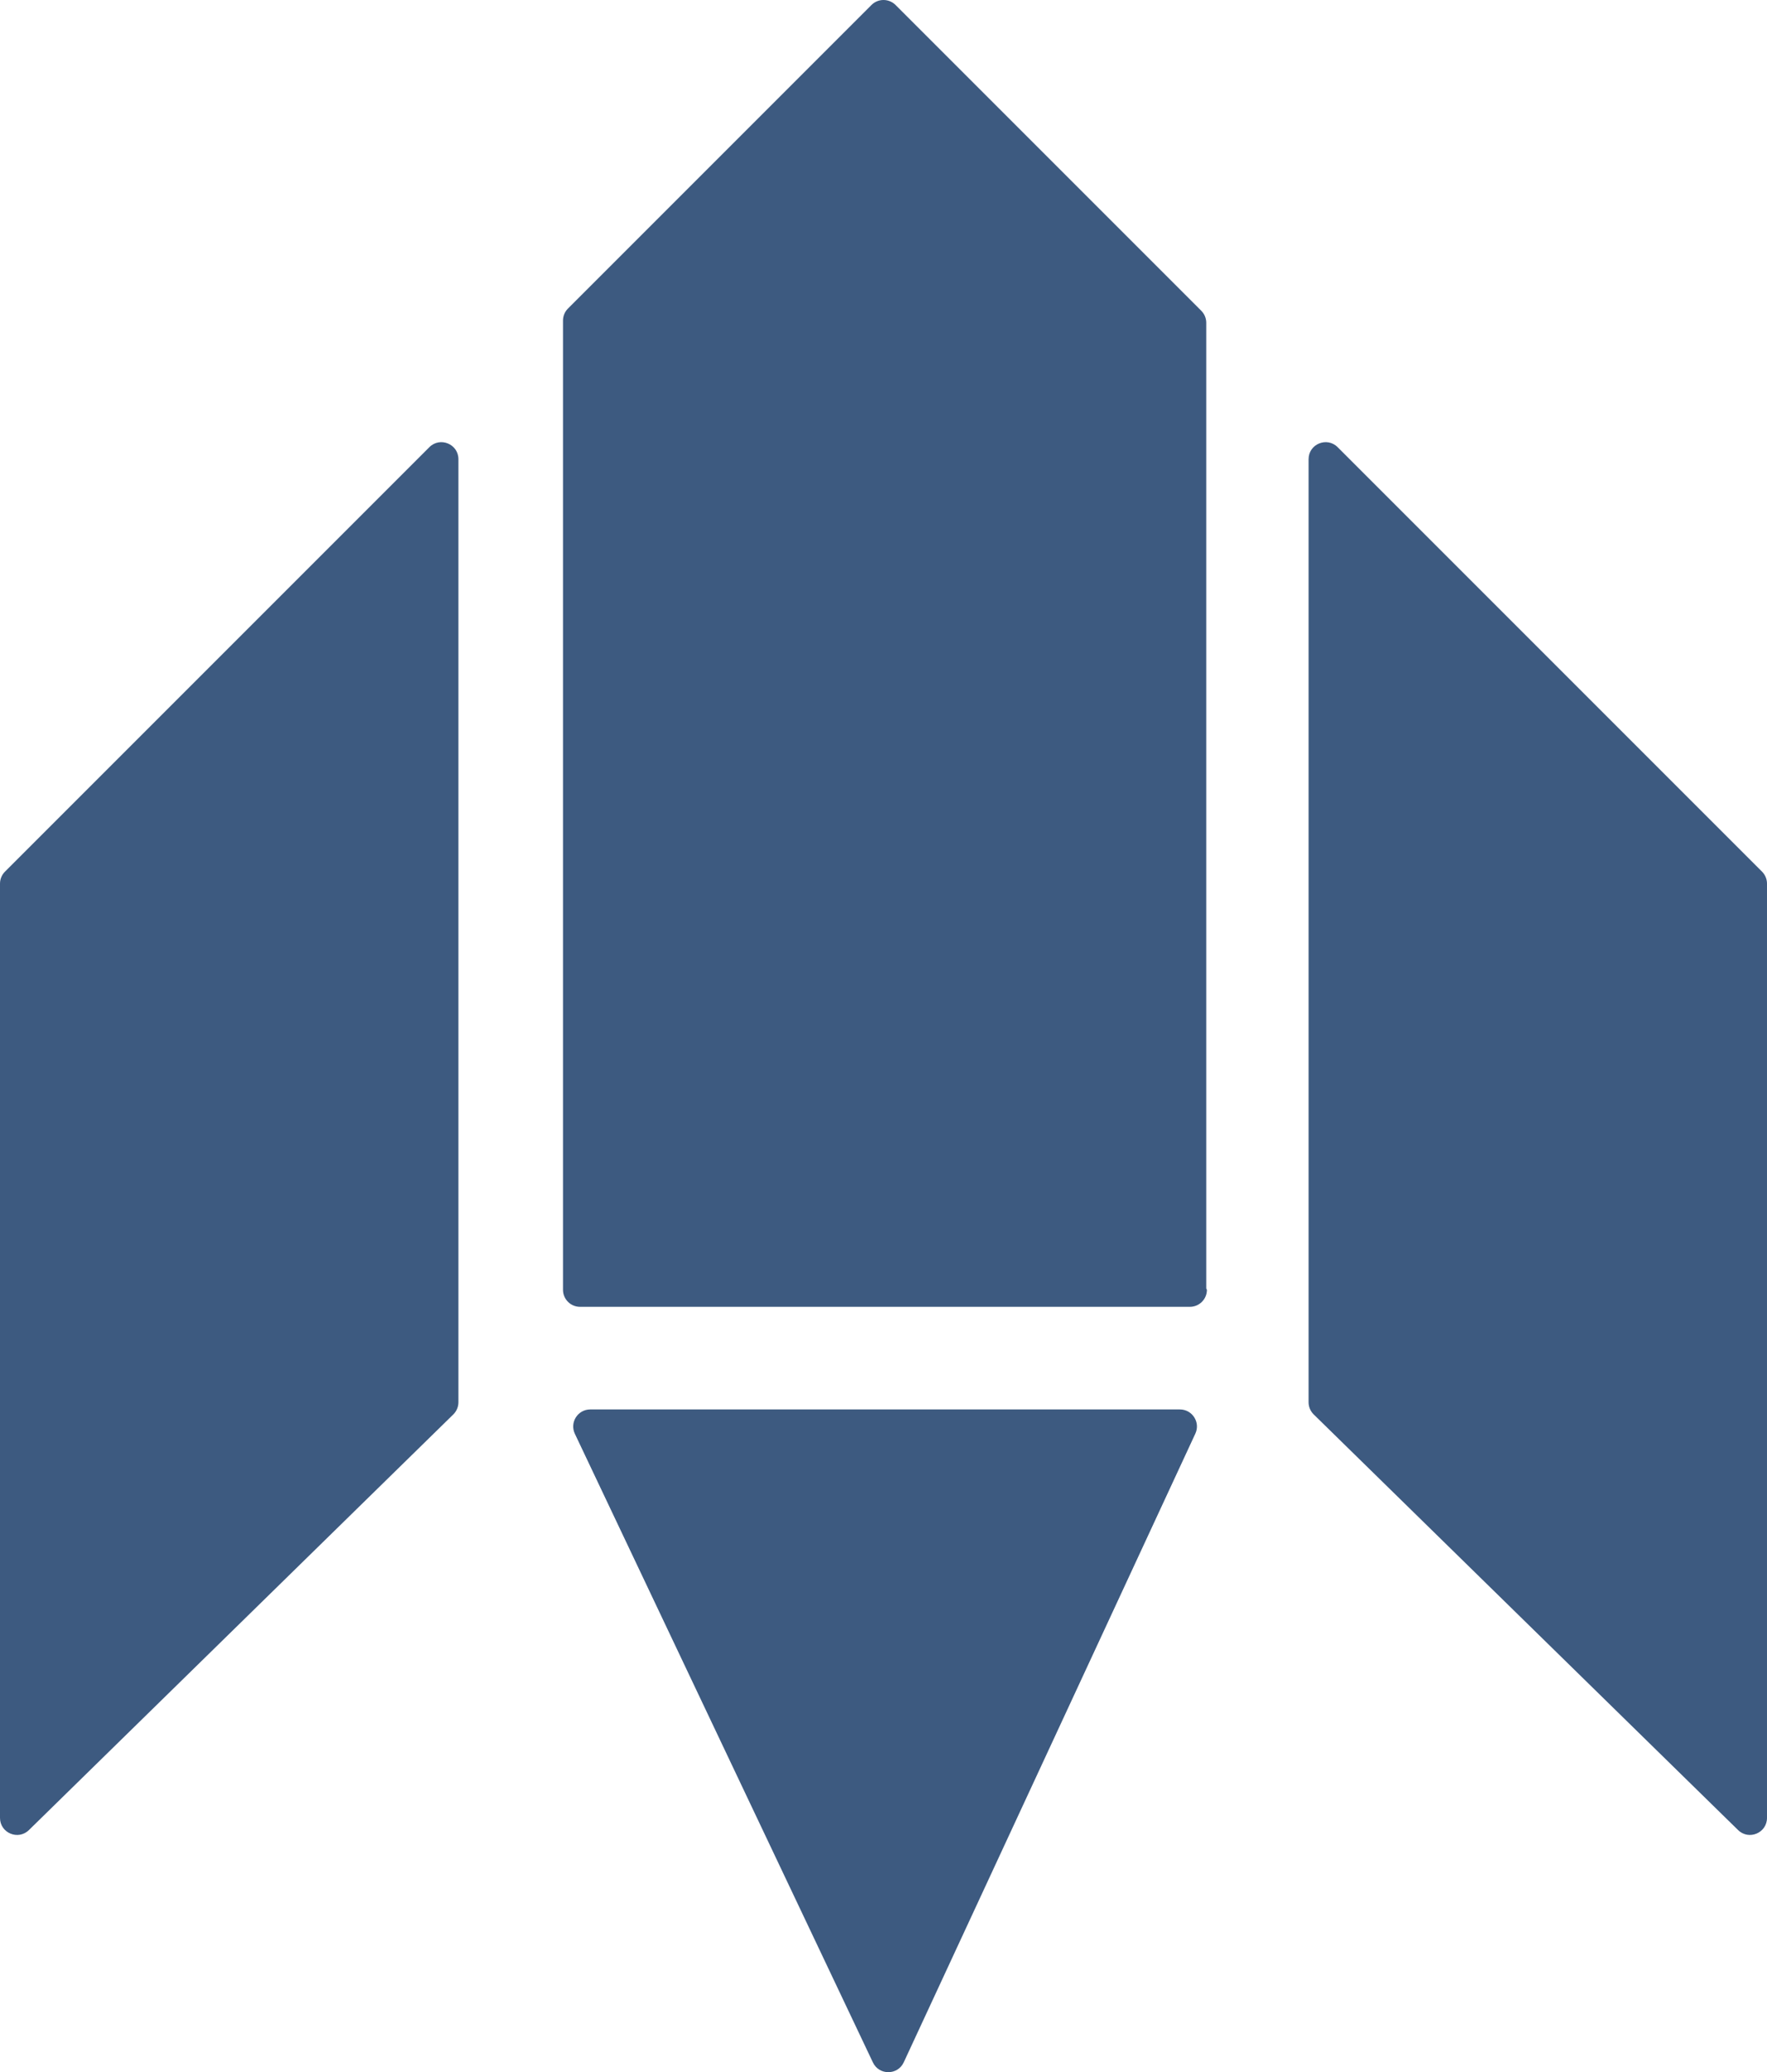 <?xml version="1.0" encoding="utf-8"?>
<!-- Generator: Adobe Illustrator 24.0.1, SVG Export Plug-In . SVG Version: 6.00 Build 0)  -->
<svg version="1.1" id="Layer_1" xmlns="http://www.w3.org/2000/svg" xmlns:xlink="http://www.w3.org/1999/xlink" x="0px" y="0px"
	 viewBox="0 0 669.3 784.76" style="enable-background:new 0 0 669.3 784.76;" xml:space="preserve">
<style type="text/css">
	.st0{fill:#151616;}
	.st1{fill:#F7F7F7;}
	.st2{fill:#3D5A80;}
	.st3{fill:#EE6C4D;}
</style>
<path class="st2" d="M1.89,330.09l160.74-160.74c4.06-4.06,11.01-1.19,11.01,4.56v357.14c0,1.73-0.7,3.39-1.94,4.61L10.96,693.06
	c-4.08,4-10.96,1.11-10.96-4.61V334.64C0,332.94,0.68,331.3,1.89,330.09z"/>
<path class="st2" d="M667.41,330.09L506.67,169.35c-4.06-4.06-11.01-1.19-11.01,4.56v357.14c0,1.73,0.7,3.39,1.94,4.61l160.74,157.4
	c4.08,4,10.96,1.11,10.96-4.61V334.64C669.3,332.94,668.62,331.3,667.41,330.09z"/>
<path class="st2" d="M223.57,533.77h223.35c4.71,0,7.83,4.89,5.85,9.16L342.32,781.02c-2.3,4.96-9.34,4.99-11.68,0.05l-112.9-238.09
	C215.72,538.7,218.84,533.77,223.57,533.77z"/>
<path class="st2" d="M330.09,1.89L215.14,116.84c-1.21,1.21-1.89,2.85-1.89,4.56v367.06c0,3.56,2.89,6.45,6.45,6.45h231
	c3.56,0,6.45-2.89,6.45-6.45l0,0l-0.25-0.49V122.24c0-1.71-0.68-3.35-1.89-4.56L339.21,1.88C336.69-0.63,332.61-0.63,330.09,1.89z"
	/>
</svg>
